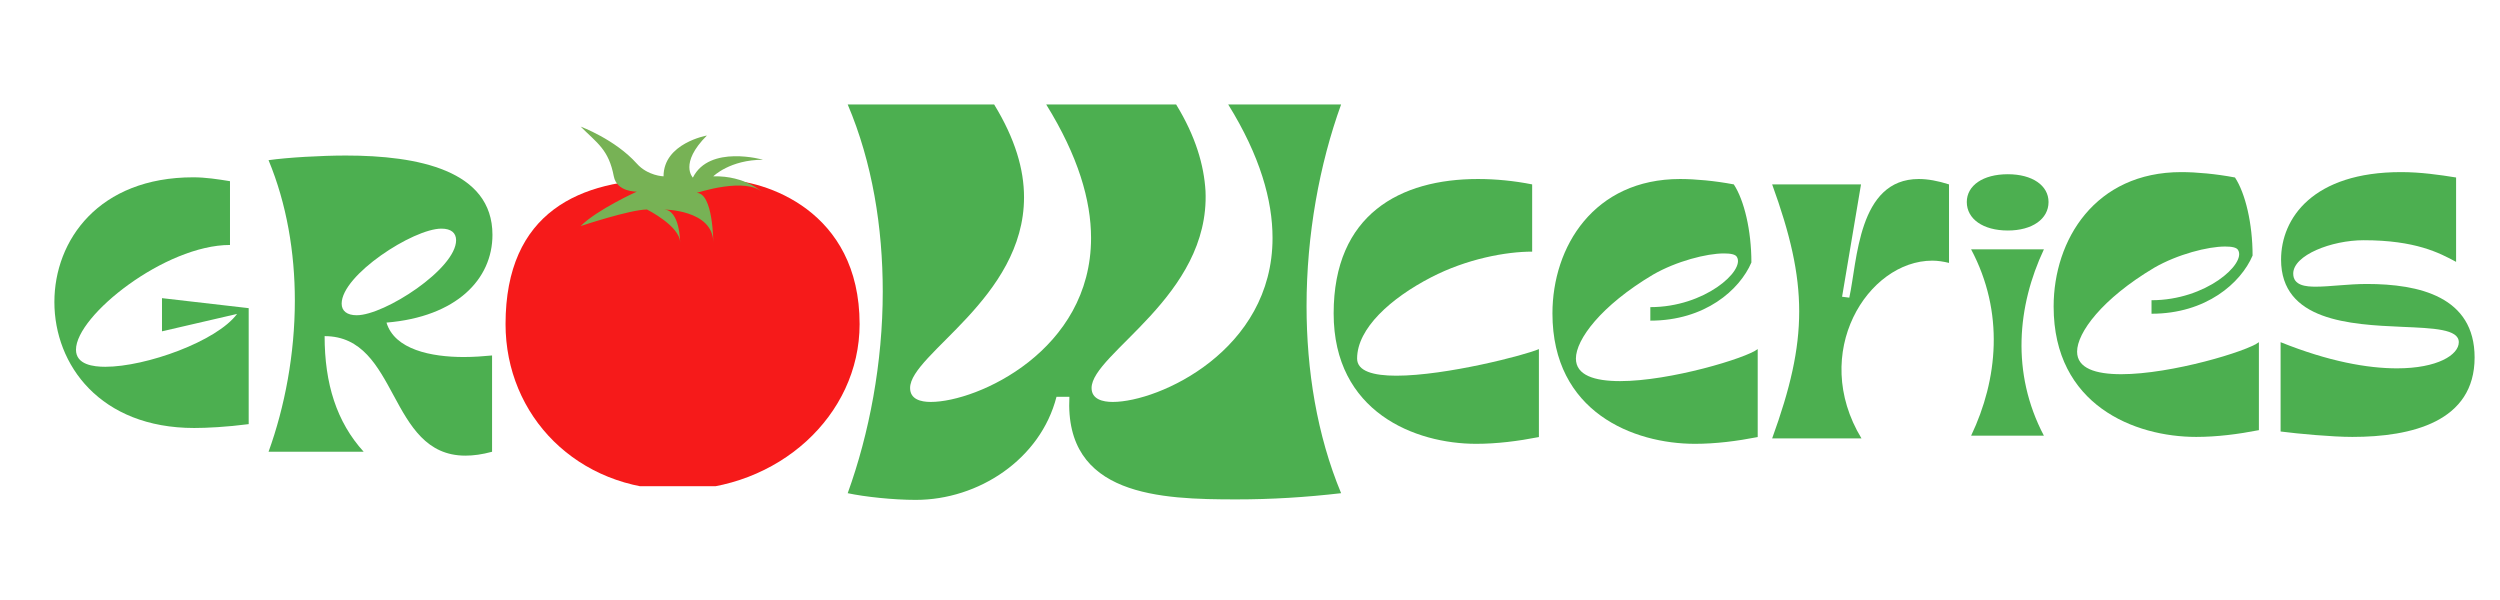 <svg xmlns="http://www.w3.org/2000/svg" xmlns:xlink="http://www.w3.org/1999/xlink" width="500" zoomAndPan="magnify" viewBox="0 0 375 90" height="120" preserveAspectRatio="xMidYMid meet" version="1.0"><defs><g/><clipPath id="0cedb8293c"><path d="M 75.789 26 L 129 26 L 129 72.926 L 75.789 72.926 Z M 75.789 26 " clip-rule="nonzero"/></clipPath><clipPath id="b132f7f3b3"><path d="M 87 18.949 L 115 18.949 L 115 37 L 87 37 Z M 87 18.949 " clip-rule="nonzero"/></clipPath></defs><g clip-path="url(#0cedb8293c)"><path fill="#f61a1a" d="M 108.453 26.973 C 107.41 26.973 106.398 27.07 105.43 27.242 C 104.184 27.082 101.266 26.891 99.973 26.891 C 87.094 26.891 75.832 31.719 75.832 48.617 C 75.832 62.348 86.543 73.48 101.629 73.48 C 116.715 73.48 128.941 62.348 128.941 48.617 C 128.941 31.523 114.68 26.973 108.453 26.973 Z M 108.453 26.973 " fill-opacity="1" fill-rule="nonzero"/></g><g clip-path="url(#b132f7f3b3)"><path fill="#77b255" d="M 87.094 18.988 C 89.582 21.477 91.305 22.434 92.07 26.449 C 92.523 28.828 95.516 28.746 95.516 28.746 C 95.516 28.746 89.582 31.426 87.094 33.91 C 87.094 33.91 94.559 31.426 97.043 31.426 C 97.043 31.426 102.02 33.91 102.02 36.398 C 102.02 36.398 102.02 31.426 99.531 31.426 C 99.531 31.426 106.992 31.426 106.992 36.398 C 106.992 36.398 106.992 28.938 104.504 28.938 C 104.504 28.938 111.969 26.449 114.457 28.938 C 114.457 28.938 111.895 26.324 106.992 26.449 C 106.992 26.449 109.48 23.961 114.457 23.961 C 114.457 23.961 106.418 21.668 103.93 26.641 C 103.93 26.641 101.828 24.535 106.035 20.328 C 106.035 20.328 99.531 21.477 99.531 26.449 C 99.531 26.449 97.172 26.391 95.516 24.535 C 92.262 20.902 87.094 18.988 87.094 18.988 Z M 87.094 18.988 " fill-opacity="1" fill-rule="nonzero"/></g><g fill="#4caf50" fill-opacity="1"><g transform="translate(7.674, 63.62)"><g><path d="M 29.629 0 L 29.629 -17.398 L 16.625 -18.898 L 16.625 -13.922 L 27.887 -16.531 C 24.844 -12.422 14.211 -8.602 8.121 -8.602 C 6.379 -8.602 3.723 -8.895 3.723 -11.164 C 3.723 -16.289 17.109 -26.875 26.824 -26.875 L 26.824 -36.441 C 25.035 -36.734 23.152 -37.023 21.316 -37.023 C 7.152 -37.023 0.484 -27.598 0.484 -18.316 C 0.484 -8.895 7.348 0.578 21.461 0.578 C 23.297 0.578 26.293 0.434 29.629 0 Z M 29.629 0 "/></g></g></g><g fill="#4caf50" fill-opacity="1"><g transform="translate(39.122, 67.764)"><g><path d="M 1.16 0 L 15.43 0 C 11.371 -4.465 9.57 -10.211 9.57 -17.344 C 20.766 -17.344 19.027 0.582 30.688 0.582 C 31.906 0.582 33.18 0.406 34.688 0 L 34.688 -14.445 C 33.469 -14.328 31.961 -14.211 30.453 -14.211 C 25.582 -14.211 20.07 -15.312 18.852 -19.375 C 29.352 -20.246 34.746 -25.871 34.746 -32.543 C 34.746 -42.23 23.551 -44.434 12.762 -44.434 C 9.105 -44.434 4.004 -44.145 1.16 -43.738 C 3.887 -37.184 5.105 -29.875 5.105 -22.68 C 5.105 -14.676 3.598 -6.73 1.16 0 Z M 27.09 -33.469 C 28.539 -33.469 29.293 -32.832 29.293 -31.73 C 29.293 -27.438 18.562 -20.477 14.387 -20.477 C 12.938 -20.477 12.125 -21.113 12.125 -22.219 C 12.125 -26.508 22.855 -33.469 27.09 -33.469 Z M 27.09 -33.469 "/></g></g></g><g fill="#4caf50" fill-opacity="1"><g transform="translate(125.608, 73.979)"><g><path d="M 75.559 -58.312 L 58.621 -58.312 C 63.418 -50.578 65.273 -43.926 65.273 -38.281 C 65.273 -21.422 48.258 -13.688 41.297 -13.688 C 39.828 -13.688 38.129 -14.074 38.129 -15.777 C 38.129 -20.957 55.914 -29.543 55.219 -45.32 C 54.988 -49.188 53.75 -53.516 50.809 -58.312 L 31.32 -58.312 C 36.117 -50.578 38.051 -43.926 38.051 -38.281 C 38.051 -21.422 21.035 -13.688 13.996 -13.688 C 12.527 -13.688 10.906 -14.074 10.906 -15.777 C 10.906 -20.883 27.996 -29.234 27.996 -44.391 C 27.996 -48.566 26.68 -53.129 23.512 -58.312 L 1.547 -58.312 C 5.258 -49.574 6.805 -39.828 6.805 -30.238 C 6.805 -19.566 4.793 -8.973 1.547 0 C 4.098 0.543 8.352 1.004 11.754 1.004 C 21.191 1.004 30.473 -5.105 32.867 -14.461 L 34.801 -14.461 C 34.027 0.465 48.492 0.93 59.859 0.93 C 65.117 0.93 70.223 0.617 75.559 0 C 71.922 -8.738 70.375 -18.484 70.375 -28.074 C 70.375 -38.746 72.309 -49.34 75.559 -58.312 Z M 75.559 -58.312 "/></g></g></g><g fill="#4caf50" fill-opacity="1"><g transform="translate(199.031, 65.761)"><g><path d="M 30.793 -28.016 L 30.793 -38.102 C 28.086 -38.641 25.309 -38.91 22.672 -38.91 C 11.031 -38.91 1.016 -33.633 1.016 -18.746 C 1.016 -3.926 13.266 0.812 22.398 0.812 C 25.512 0.812 28.691 0.406 31.805 -0.203 L 31.805 -13.398 C 29.844 -12.52 17.867 -9.406 10.422 -9.406 C 6.969 -9.406 4.535 -10.082 4.535 -11.977 C 4.535 -16.512 9.609 -21.047 15.633 -24.16 C 20.98 -26.934 26.867 -28.016 30.793 -28.016 Z M 30.793 -28.016 "/></g></g></g><g fill="#4caf50" fill-opacity="1"><g transform="translate(231.851, 65.761)"><g><path d="M 4.535 -11.977 C 4.535 -14.82 8.258 -19.895 16.105 -24.566 C 19.625 -26.594 24.16 -27.746 26.73 -27.746 C 27.746 -27.746 28.488 -27.609 28.691 -27.203 C 29.91 -25.176 23.887 -19.691 15.699 -19.691 L 15.699 -17.664 C 23.887 -17.664 29.098 -22.266 30.859 -26.391 C 30.859 -31.195 29.777 -35.73 28.219 -38.102 C 25.379 -38.641 22.398 -38.91 20.168 -38.91 C 7.242 -38.91 1.016 -28.762 1.016 -18.746 C 1.016 -3.926 13.195 0.812 22.398 0.812 C 25.512 0.812 28.691 0.406 31.805 -0.203 L 31.805 -13.398 C 30.113 -12.047 18.676 -8.594 11.164 -8.594 C 7.309 -8.594 4.535 -9.473 4.535 -11.977 Z M 4.535 -11.977 "/></g></g></g><g fill="#4caf50" fill-opacity="1"><g transform="translate(264.671, 65.761)"><g><path d="M 1.152 0 L 14.551 0 C 6.766 -12.859 15.496 -26.664 25.176 -26.664 C 25.984 -26.664 26.867 -26.527 27.68 -26.324 L 27.68 -38.102 C 25.984 -38.641 24.496 -38.91 23.145 -38.91 C 14.008 -38.91 13.941 -26.594 12.723 -21.113 L 11.641 -21.25 L 14.48 -38.102 L 1.152 -38.102 C 6.562 -23.211 6.562 -14.887 1.152 0 Z M 1.152 0 "/></g></g></g><g fill="#4caf50" fill-opacity="1"><g transform="translate(294.921, 65.353)"><g><path d="M 0.098 -35.047 C 0.098 -32.516 2.531 -30.777 6.254 -30.777 C 9.93 -30.777 12.359 -32.516 12.359 -35.047 C 12.359 -37.531 9.93 -39.219 6.254 -39.219 C 2.531 -39.219 0.098 -37.531 0.098 -35.047 Z M 0.746 0 L 11.664 0 C 6.703 -9.434 7.695 -19.508 11.664 -27.949 L 0.746 -27.949 C 5.758 -18.516 4.766 -8.438 0.746 0 Z M 0.746 0 "/></g></g></g><g fill="#4caf50" fill-opacity="1"><g transform="translate(307.029, 64.725)"><g><path d="M 4.535 -11.977 C 4.535 -14.82 8.258 -19.895 16.105 -24.566 C 19.625 -26.594 24.16 -27.746 26.73 -27.746 C 27.746 -27.746 28.488 -27.609 28.691 -27.203 C 29.91 -25.176 23.887 -19.691 15.699 -19.691 L 15.699 -17.664 C 23.887 -17.664 29.098 -22.266 30.859 -26.391 C 30.859 -31.195 29.777 -35.73 28.219 -38.102 C 25.379 -38.641 22.398 -38.91 20.168 -38.91 C 7.242 -38.91 1.016 -28.762 1.016 -18.746 C 1.016 -3.926 13.195 0.812 22.398 0.812 C 25.512 0.812 28.691 0.406 31.805 -0.203 L 31.805 -13.398 C 30.113 -12.047 18.676 -8.594 11.164 -8.594 C 7.309 -8.594 4.535 -9.473 4.535 -11.977 Z M 4.535 -11.977 "/></g></g></g><g fill="#4caf50" fill-opacity="1"><g transform="translate(341.414, 64.725)"><g><path d="M 0.676 0 C 3.316 0.34 8.391 0.812 11.438 0.812 C 20.371 0.812 29.777 -1.488 29.777 -11.098 C 29.777 -20.234 21.453 -22.129 13.602 -22.129 C 10.828 -22.129 8.055 -21.723 5.957 -21.723 C 4.535 -21.723 2.57 -21.859 2.57 -23.684 C 2.57 -26.461 8.324 -28.691 13.129 -28.691 C 20.91 -28.691 24.496 -26.797 27 -25.445 L 27 -38.102 C 24.496 -38.504 21.656 -38.91 18.746 -38.91 C 5.551 -38.91 0.746 -32.008 0.746 -25.785 C 0.746 -16.578 11.098 -16.039 18.879 -15.699 C 23.617 -15.496 27.406 -15.363 27.406 -13.398 C 27.406 -11.504 24.227 -9.473 18.137 -9.473 C 13.738 -9.473 7.918 -10.488 0.676 -13.398 Z M 0.676 0 "/></g></g></g></svg>